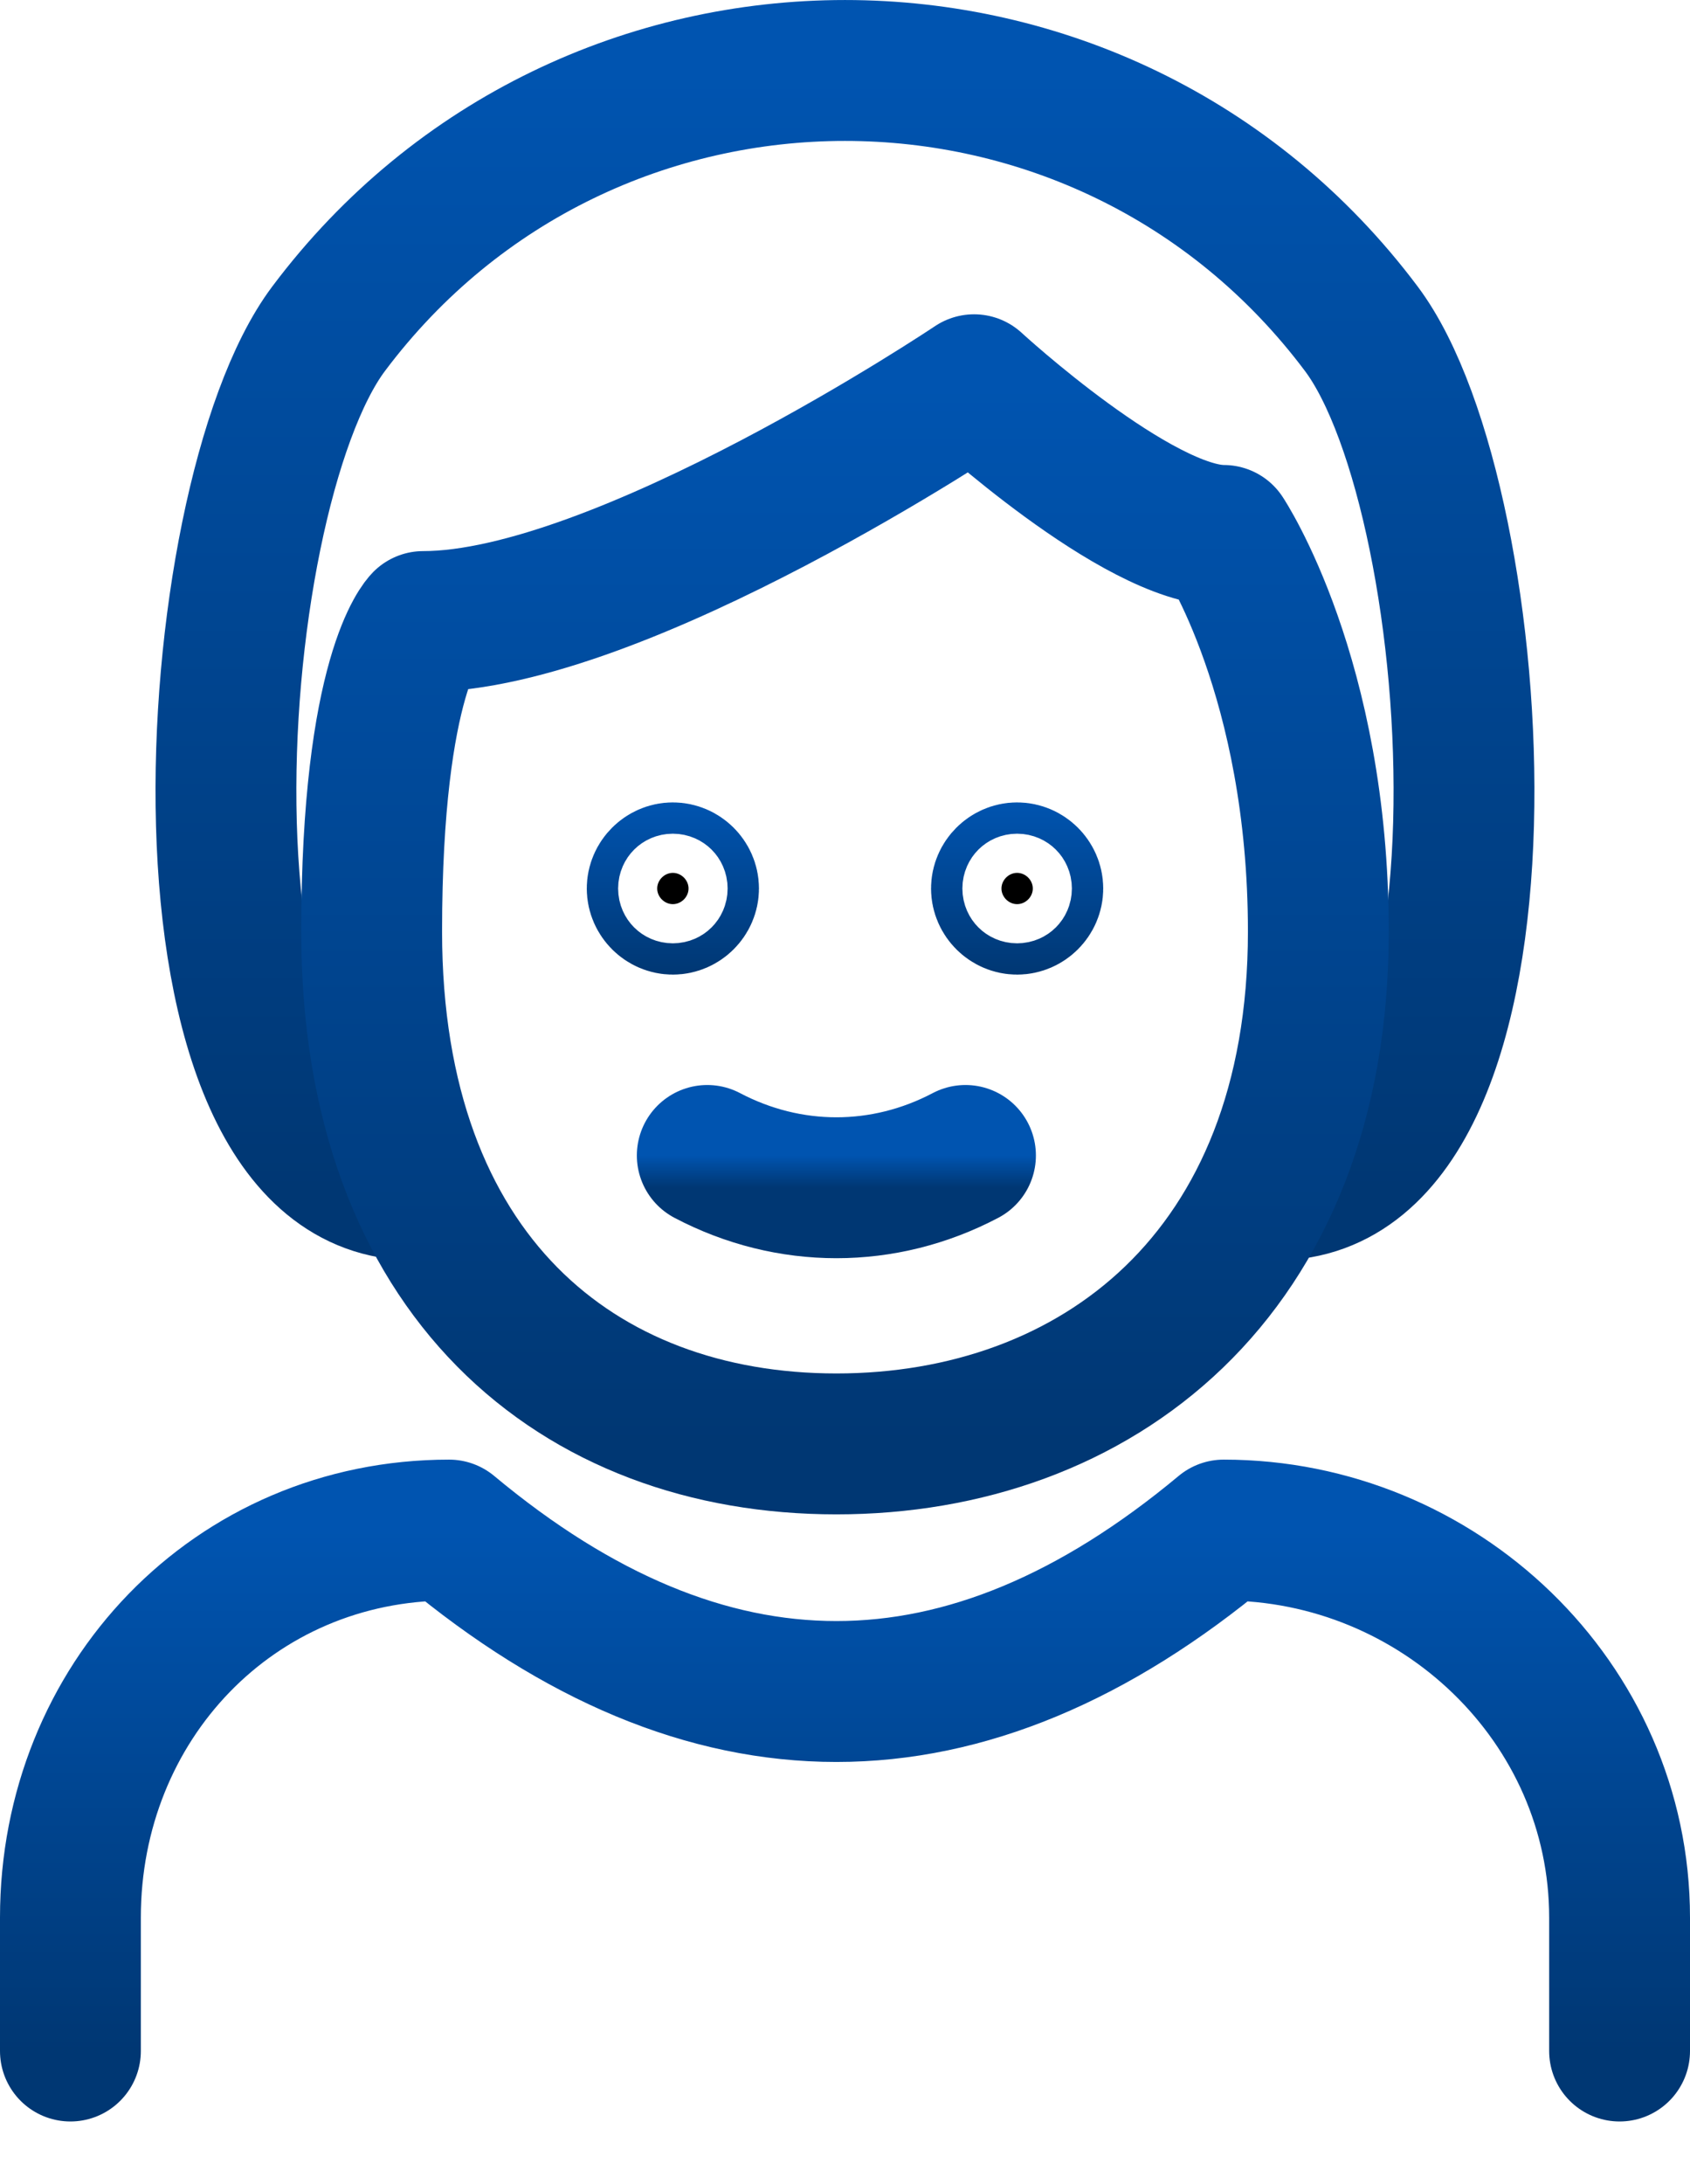 <svg width="24" height="31" viewBox="0 0 24 31" fill="none" xmlns="http://www.w3.org/2000/svg">
<path d="M5.889 16.889C2.222 16.889 2.833 7.111 4.666 4.667C8.333 -0.222 15.666 -0.222 19.333 4.667C21.166 7.111 21.777 16.889 18.111 16.889" stroke="url(#paint0_linear_2352_1953)" stroke-width="2" stroke-linecap="round" stroke-linejoin="round"/>
<path d="M1 29.111V27.217C1 24.161 3.322 21.717 6.378 21.717C10.044 24.772 13.711 24.772 17.378 21.717C20.433 21.717 23 24.161 23 27.217V29.111" stroke="url(#paint1_linear_2352_1953)" stroke-width="2" stroke-linecap="round" stroke-linejoin="round"/>
<path d="M14.667 12.611C14.667 12.731 14.564 12.833 14.444 12.833C14.325 12.833 14.222 12.731 14.222 12.611C14.222 12.491 14.325 12.389 14.444 12.389C14.564 12.389 14.667 12.491 14.667 12.611Z" fill="black" stroke="url(#paint2_linear_2352_1953)" stroke-width="2"/>
<path d="M9.778 12.611C9.778 12.731 9.675 12.833 9.555 12.833C9.436 12.833 9.333 12.731 9.333 12.611C9.333 12.491 9.436 12.389 9.555 12.389C9.675 12.389 9.778 12.491 9.778 12.611Z" fill="black" stroke="url(#paint3_linear_2352_1953)" stroke-width="2"/>
<path d="M5.278 13.222C5.278 18.111 8.211 20.494 11.878 20.494C15.544 20.494 18.722 18.111 18.722 13.222C18.722 9.617 17.378 7.6 17.378 7.6C16.156 7.6 13.833 5.461 13.833 5.461C13.833 5.461 8.822 8.822 6.011 8.822C6.011 8.822 5.278 9.556 5.278 13.222Z" stroke="url(#paint4_linear_2352_1953)" stroke-width="2" stroke-linejoin="round"/>
<path d="M10.044 16.4C11.206 17.011 12.55 17.011 13.711 16.4" stroke="url(#paint5_linear_2352_1953)" stroke-width="2" stroke-linecap="round" stroke-linejoin="round"/>
<defs>
<linearGradient id="paint0_linear_2352_1953" x1="12.007" y1="16.889" x2="12.007" y2="1" gradientUnits="userSpaceOnUse">
<stop stop-color="#003773"/>
<stop offset="1" stop-color="#0054B0"/>
</linearGradient>
<linearGradient id="paint1_linear_2352_1953" x1="12.009" y1="29.111" x2="12.009" y2="21.717" gradientUnits="userSpaceOnUse">
<stop stop-color="#003773"/>
<stop offset="1" stop-color="#0054B0"/>
</linearGradient>
<linearGradient id="paint2_linear_2352_1953" x1="14.445" y1="13.833" x2="14.445" y2="11.389" gradientUnits="userSpaceOnUse">
<stop stop-color="#003773"/>
<stop offset="1" stop-color="#0054B0"/>
</linearGradient>
<linearGradient id="paint3_linear_2352_1953" x1="9.556" y1="13.833" x2="9.556" y2="11.389" gradientUnits="userSpaceOnUse">
<stop stop-color="#003773"/>
<stop offset="1" stop-color="#0054B0"/>
</linearGradient>
<linearGradient id="paint4_linear_2352_1953" x1="12.005" y1="20.494" x2="12.005" y2="5.461" gradientUnits="userSpaceOnUse">
<stop stop-color="#003773"/>
<stop offset="1" stop-color="#0054B0"/>
</linearGradient>
<linearGradient id="paint5_linear_2352_1953" x1="11.879" y1="16.858" x2="11.879" y2="16.4" gradientUnits="userSpaceOnUse">
<stop stop-color="#003773"/>
<stop offset="1" stop-color="#0054B0"/>
</linearGradient>
</defs>
</svg>
